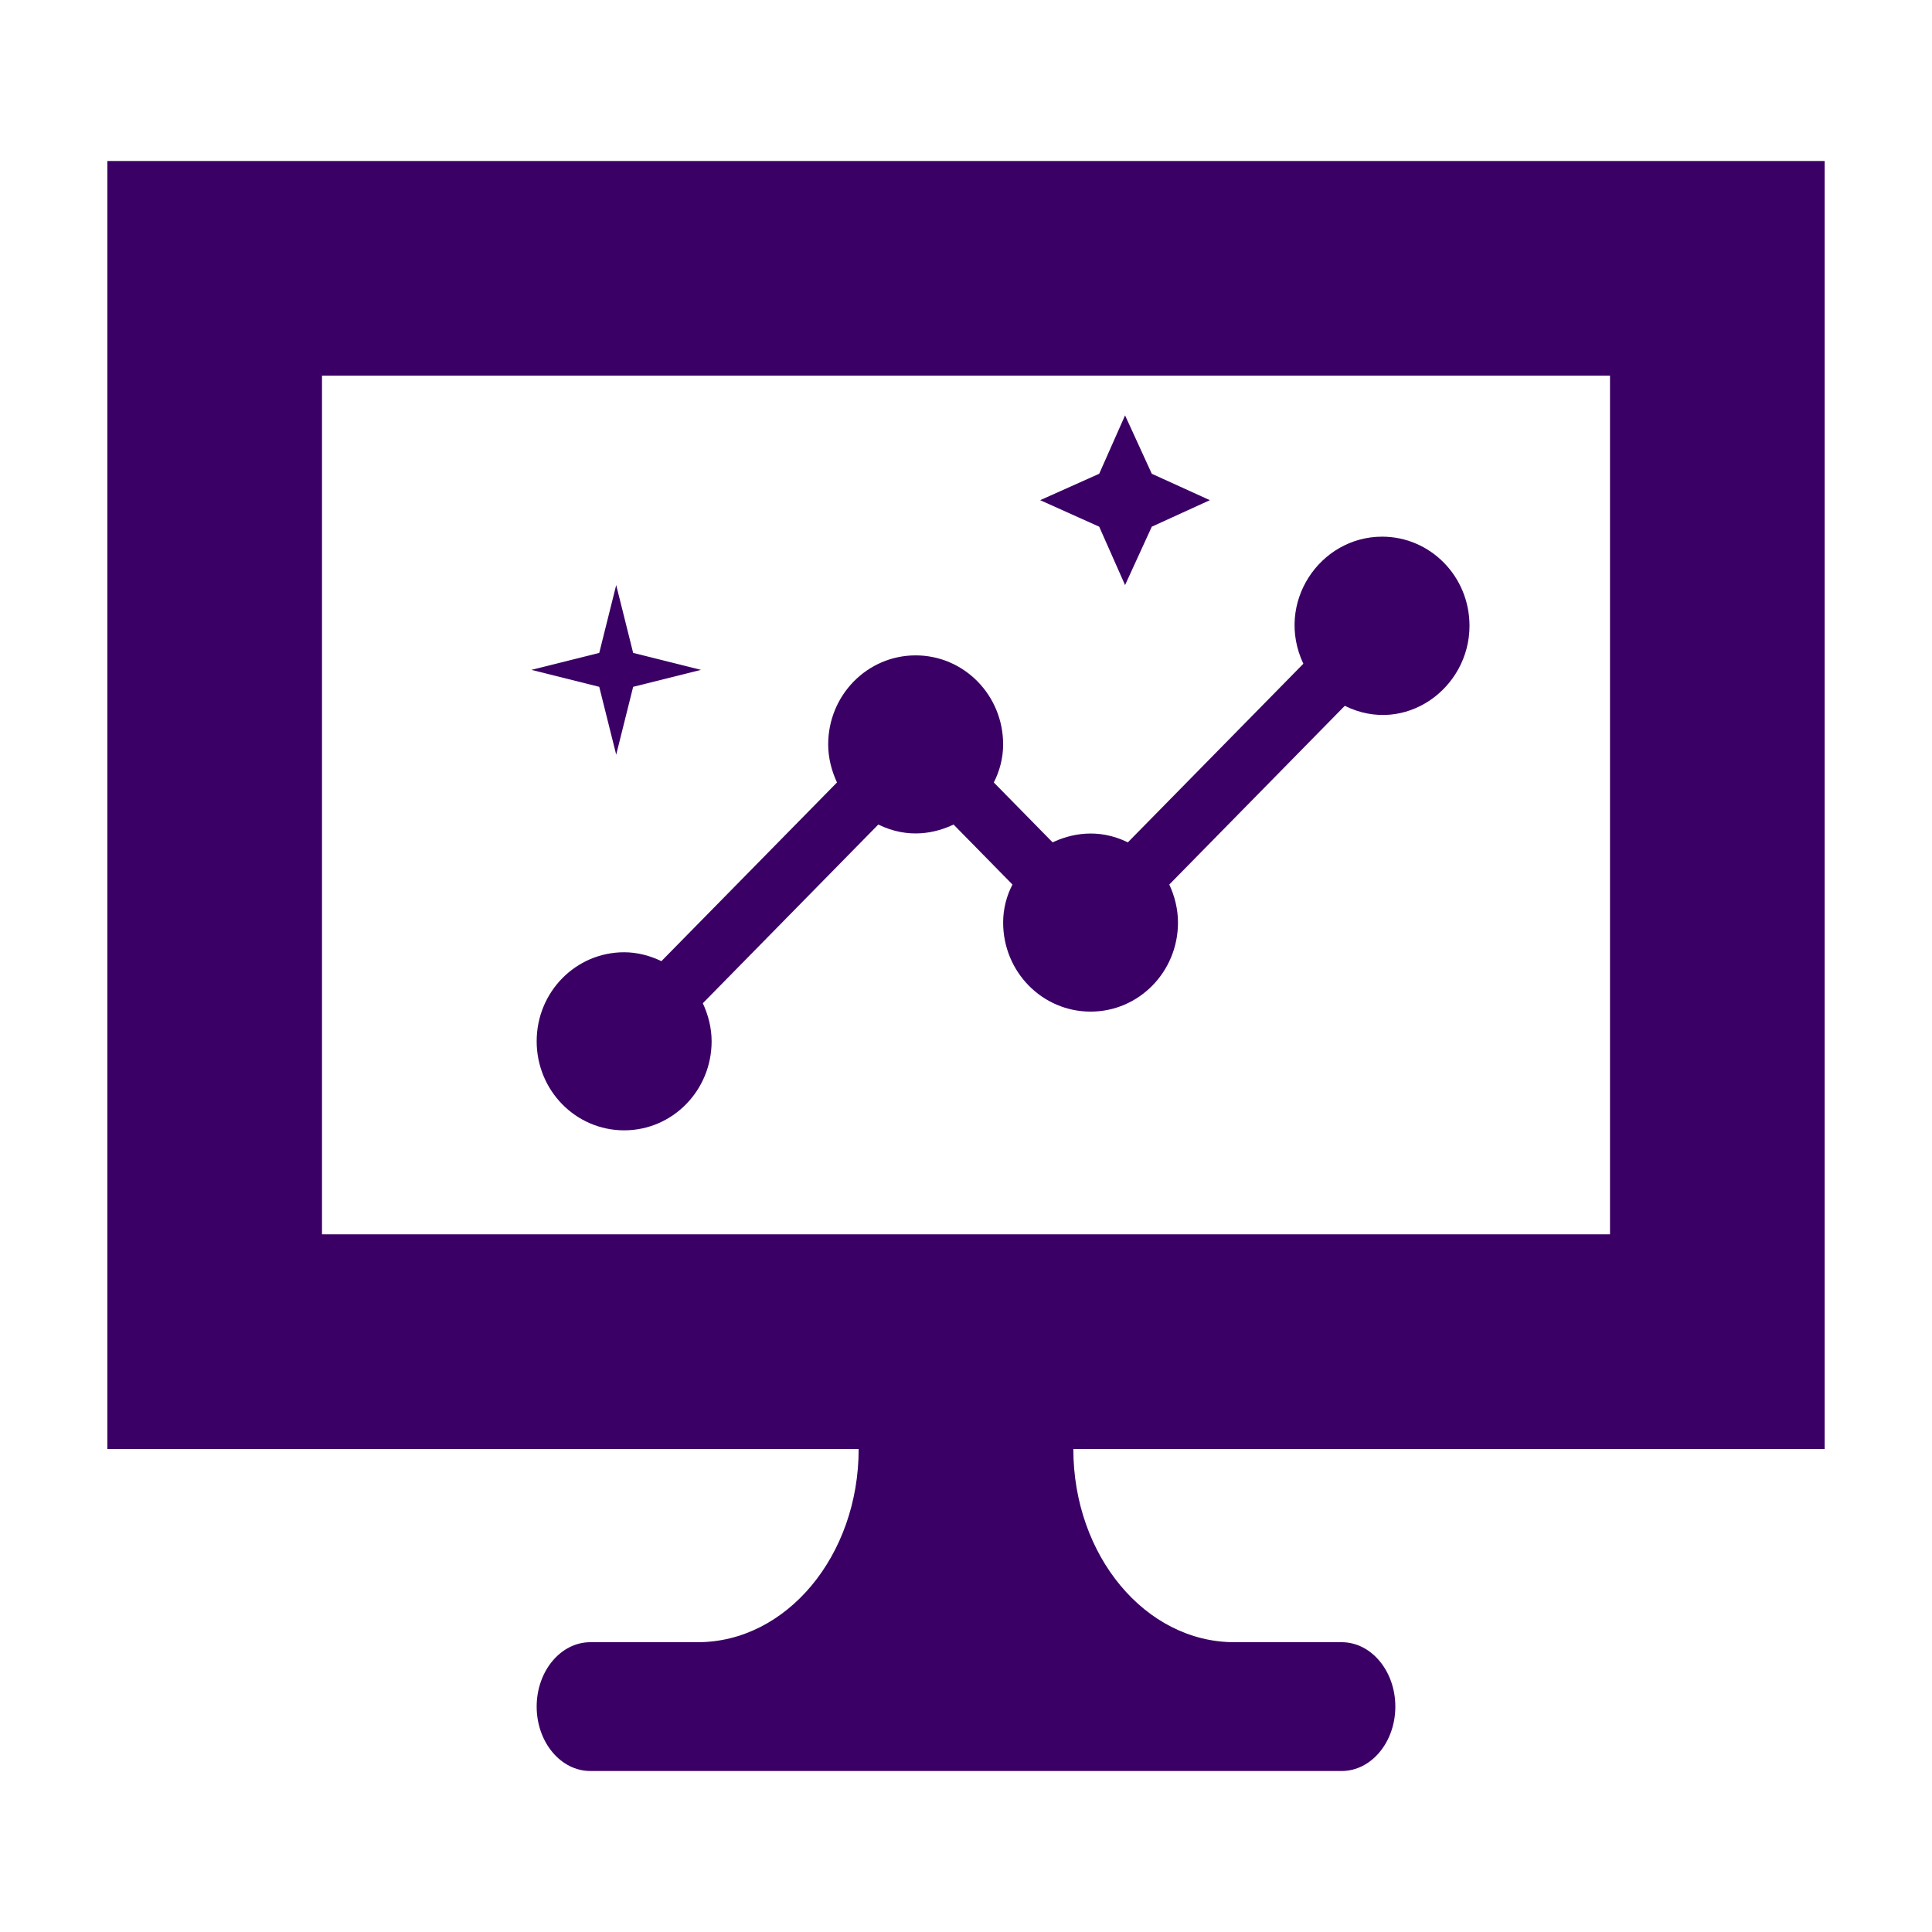 <svg width="18" height="18" viewBox="0 0 18 18" fill="none" xmlns="http://www.w3.org/2000/svg">
<path d="M2 12.5V2.5L16 2.5V12.5H2Z" stroke="#3B0065" stroke-width="2"/>
<path fill-rule="evenodd" clip-rule="evenodd" d="M8 13.5H10C10 14.494 10.672 15.3 11.5 15.3H12.5C12.776 15.3 13 15.569 13 15.9C13 16.231 12.776 16.5 12.5 16.5H5.5C5.224 16.5 5 16.231 5 15.9C5 15.569 5.224 15.3 5.5 15.3H6.5C7.328 15.3 8 14.494 8 13.5Z" fill="#3B0065"/>
<path d="M10.482 5.451L10.731 4.907L11.272 4.66L10.731 4.414L10.482 3.87L10.241 4.414L9.691 4.66L10.241 4.907L10.482 5.451Z" fill="#3B0065"/>
<path d="M5.741 7.031L5.899 6.399L6.531 6.241L5.899 6.083L5.741 5.451L5.583 6.083L4.951 6.241L5.583 6.399L5.741 7.031Z" fill="#3B0065"/>
<path d="M12.877 5C12.295 5 11.877 5.619 12.143 6.184L10.508 7.848C10.226 7.71 9.97 7.771 9.807 7.848L9.259 7.29C9.313 7.185 9.346 7.063 9.346 6.936C9.346 6.477 8.982 6.106 8.531 6.106C8.08 6.106 7.716 6.477 7.716 6.936C7.716 7.063 7.749 7.185 7.798 7.29L6.162 8.955C6.059 8.905 5.94 8.872 5.815 8.872C5.364 8.872 5 9.242 5 9.701C5 10.16 5.364 10.531 5.815 10.531C6.266 10.531 6.63 10.16 6.63 9.701C6.63 9.574 6.597 9.452 6.548 9.347L8.183 7.682C8.466 7.821 8.721 7.76 8.884 7.682L9.433 8.241C9.378 8.346 9.346 8.468 9.346 8.595C9.346 9.054 9.71 9.425 10.161 9.425C10.611 9.425 10.975 9.054 10.975 8.595C10.975 8.468 10.943 8.346 10.894 8.241L12.529 6.576C13.088 6.853 13.691 6.416 13.691 5.83C13.691 5.371 13.327 5 12.877 5Z" fill="#3B0065"/>
</svg>
